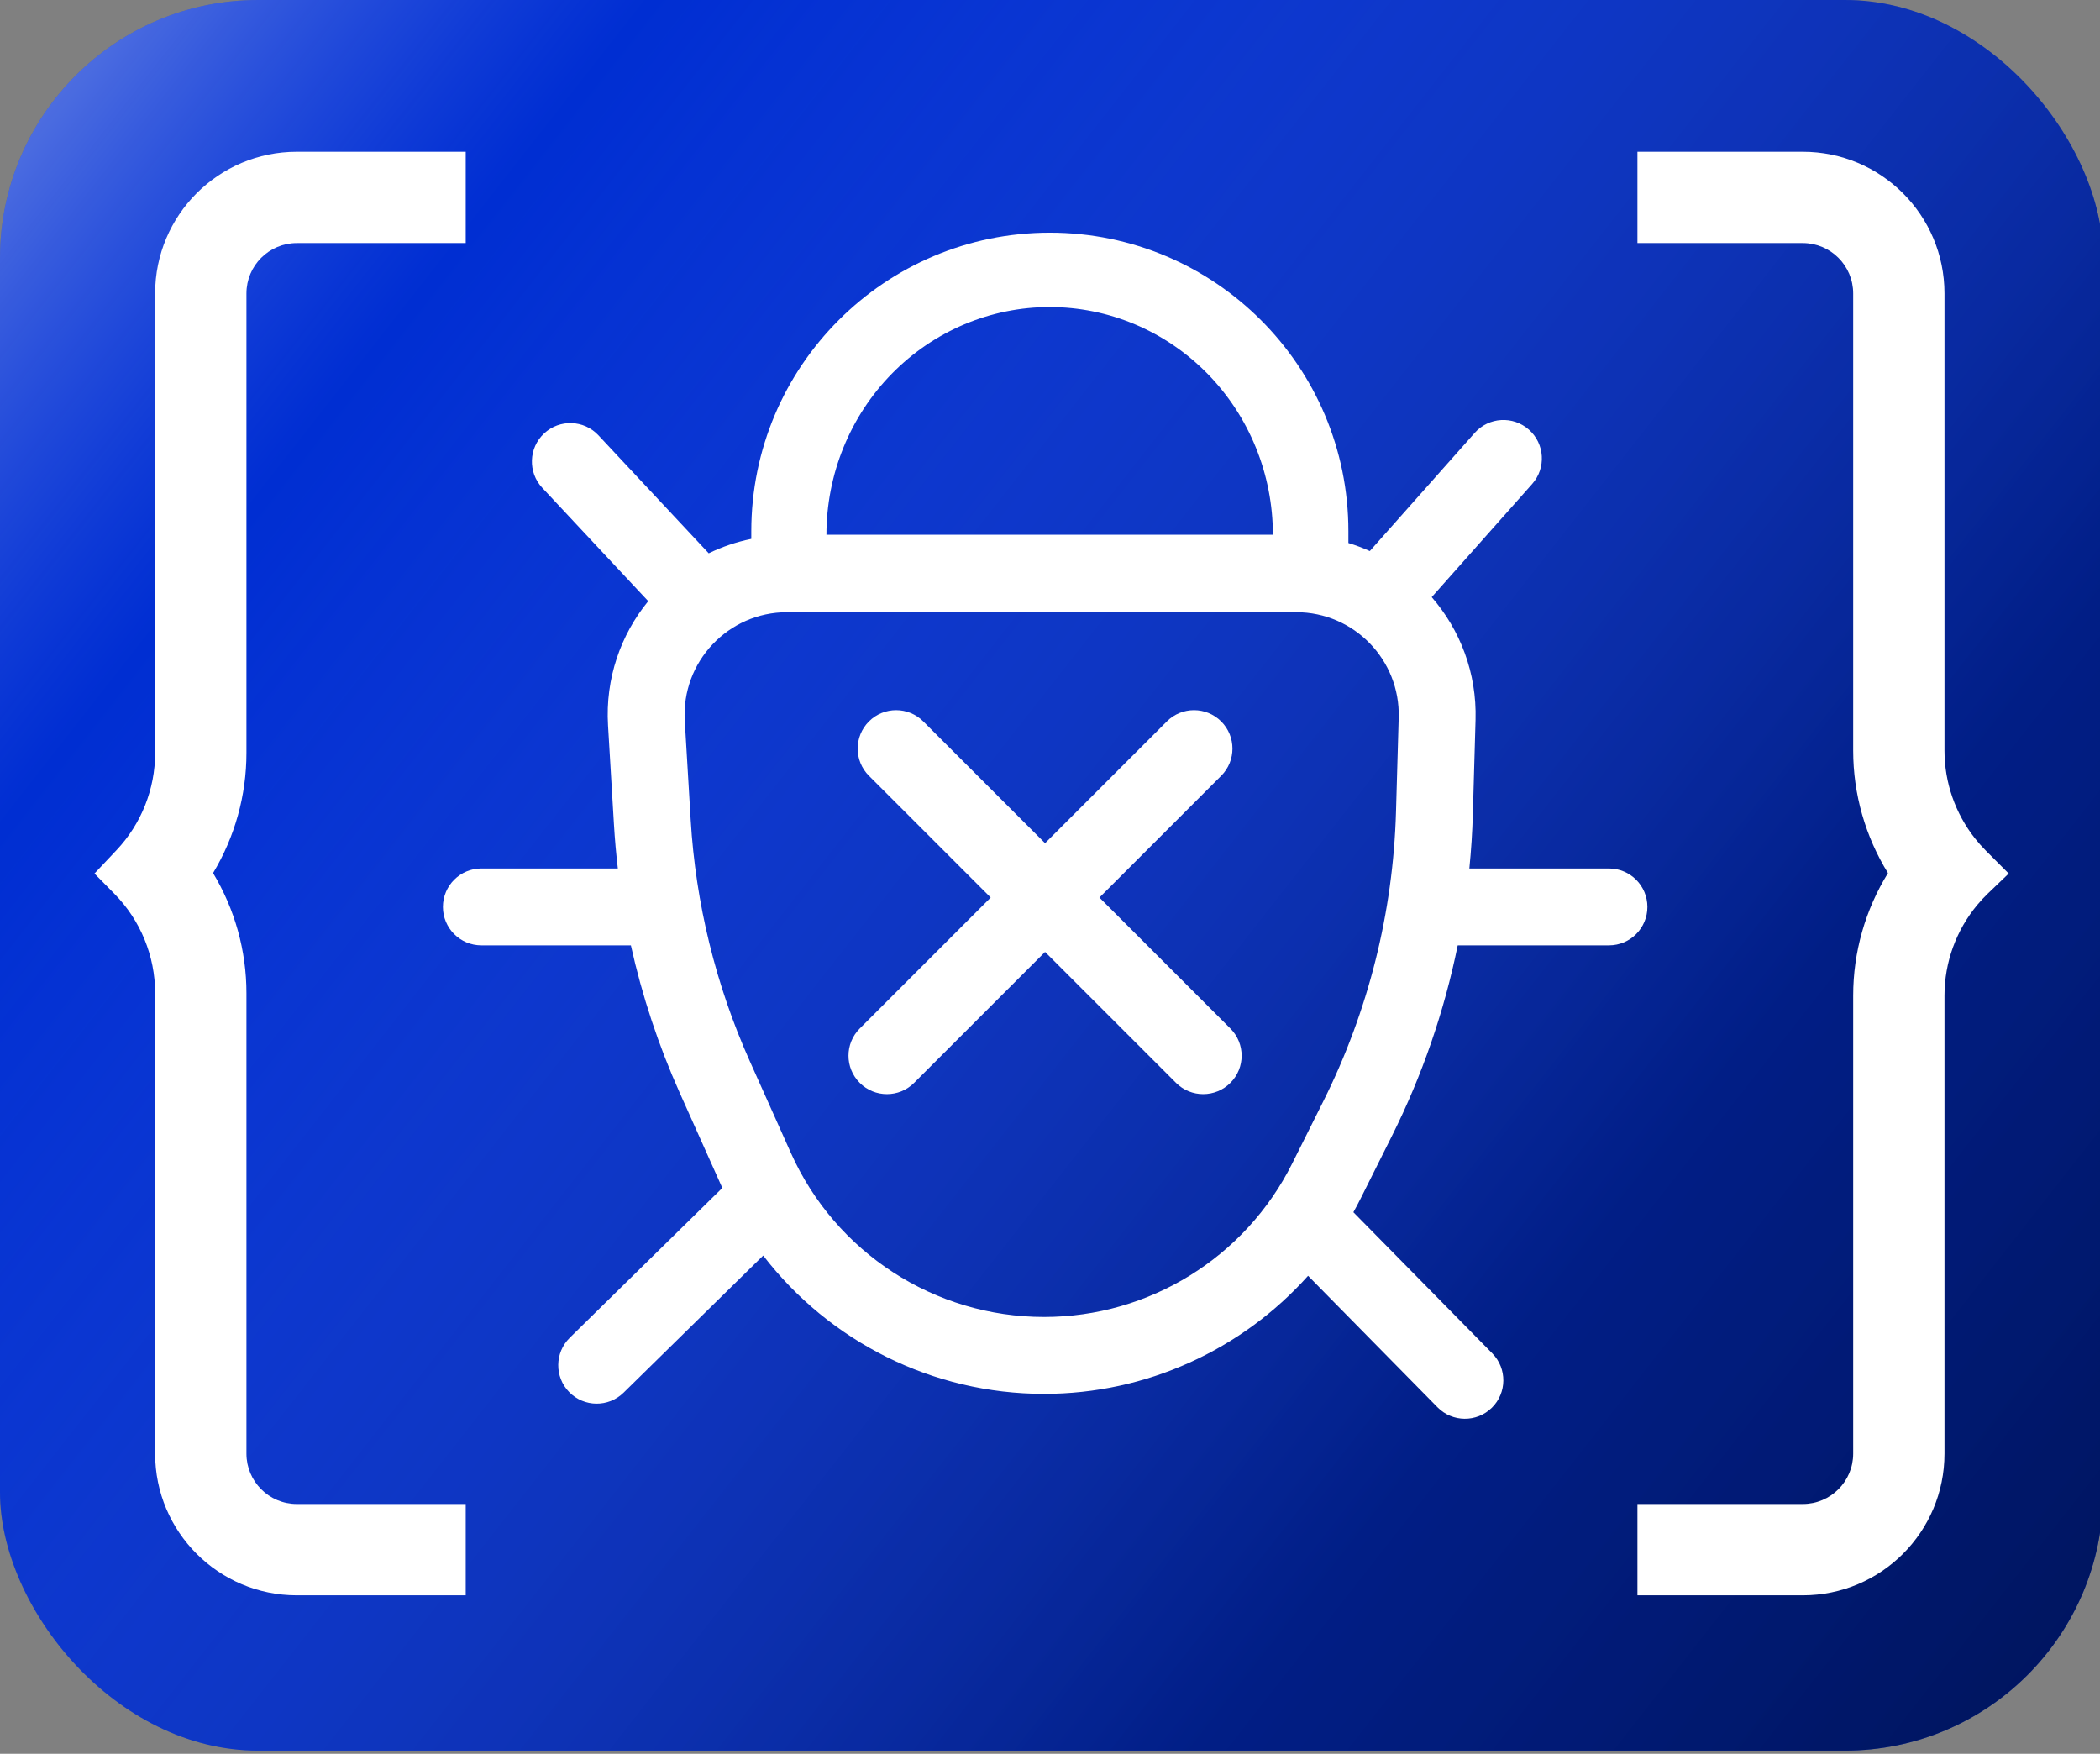 <svg width="667" height="557" viewBox="0 0 667 557" fill="none" xmlns="http://www.w3.org/2000/svg">
<rect x="0" y="0" width="667" height="557" fill="#808080" stroke="none"/>
<g clip-path="url(#clip0_1672_1560)">
<rect width="668" height="556" rx="82" fill="#002ED2"/>
<rect width="668" height="556" rx="82" fill="url(#paint0_linear_1672_1560)" fill-opacity="0.56" style="mix-blend-mode:hard-light"/>
<path fill-rule="evenodd" clip-rule="evenodd" d="M333.45 73.899C281.079 73.899 238.625 116.354 238.625 168.724V171.149C233.872 172.11 229.339 173.662 225.103 175.723L190.068 138.245C185.463 133.319 177.736 133.059 172.811 137.664C167.885 142.269 167.624 149.995 172.229 154.921L205.888 190.925C197.155 201.594 192.23 215.46 193.121 230.389L194.998 261.828C195.278 266.512 195.692 271.182 196.239 275.831H152.889C146.146 275.831 140.68 281.298 140.68 288.041C140.68 294.784 146.146 300.25 152.889 300.25H200.379C203.948 316.307 209.137 331.994 215.885 347.067L228.911 376.157C229.082 376.538 229.254 376.918 229.429 377.297L180.964 424.882C176.152 429.606 176.081 437.336 180.805 442.148C185.53 446.96 193.26 447.03 198.072 442.306L242.41 398.773C263.41 426.08 296.189 442.695 331.606 442.695C364.079 442.695 394.427 428.716 415.468 405.2L456.58 446.96C461.311 451.766 469.041 451.826 473.846 447.096C478.652 442.365 478.712 434.635 473.982 429.829L429.86 385.011C430.687 383.529 431.483 382.023 432.248 380.495L442.126 360.737C451.733 341.523 458.735 321.182 462.997 300.25H511.034C517.777 300.25 523.244 294.784 523.244 288.041C523.244 281.298 517.777 275.831 511.034 275.831H466.694C467.269 270.081 467.641 264.302 467.807 258.506L468.661 228.621C469.086 213.732 463.768 200.045 454.739 189.648L486.647 153.701C491.123 148.658 490.663 140.941 485.62 136.465C480.577 131.989 472.86 132.448 468.384 137.491L435.079 175.013C432.882 174.023 430.61 173.169 428.274 172.46V168.724C428.274 116.354 385.82 73.899 333.45 73.899ZM404.292 169.826H262.492C262.492 160.332 264.326 150.93 267.889 142.158C271.452 133.385 276.675 125.415 283.258 118.701C289.842 111.987 297.658 106.661 306.26 103.028C314.862 99.394 324.081 97.524 333.392 97.524C342.703 97.524 351.922 99.394 360.524 103.028C369.126 106.661 376.942 111.987 383.526 118.701C390.109 125.415 395.332 133.385 398.895 142.158C402.458 150.93 404.292 160.332 404.292 169.826ZM411.706 194.435H249.997C231.253 194.435 216.379 210.222 217.497 228.934L219.373 260.373C220.955 286.87 227.325 312.861 238.172 337.088L251.198 366.178C265.39 397.874 296.878 418.276 331.606 418.276C364.977 418.276 395.483 399.422 410.407 369.574L420.285 349.817C434.596 321.196 442.484 289.795 443.398 257.809L444.251 227.923C444.775 209.585 430.052 194.435 411.706 194.435Z" fill="white"/>
<path d="M387.874 229.125C383.106 224.357 375.376 224.357 370.608 229.125L331.932 267.8L293.257 229.125C288.488 224.357 280.758 224.357 275.99 229.125C271.222 233.893 271.222 241.624 275.99 246.392L314.665 285.067L273.072 326.661C268.304 331.429 268.304 339.159 273.072 343.928C277.84 348.696 285.57 348.696 290.338 343.928L331.932 302.334L373.526 343.928C378.294 348.696 386.024 348.696 390.792 343.928C395.561 339.159 395.561 331.429 390.792 326.661L349.199 285.067L387.874 246.392C392.643 241.624 392.643 233.893 387.874 229.125Z" fill="white"/>
<path fill-rule="evenodd" clip-rule="evenodd" d="M147.919 48.202H94.274C69.422 48.202 49.274 68.349 49.274 93.202V239.129C49.274 250.607 44.888 261.651 37.014 270.002L30 277.44L36.328 283.861C44.624 292.28 49.274 303.626 49.274 315.446V461.677C49.274 486.53 69.422 506.677 94.275 506.677H147.919V477.677H94.275C85.438 477.677 78.274 470.514 78.274 461.677V315.446C78.274 301.891 74.555 288.716 67.678 277.287C74.56 265.851 78.274 252.673 78.274 239.129V93.202C78.274 84.365 85.438 77.202 94.274 77.202H147.919V48.202ZM520.08 477.677H572.605C581.442 477.677 588.605 470.514 588.605 461.677V316.193C588.605 302.329 592.495 288.879 599.655 277.291C592.489 265.694 588.605 252.242 588.605 238.389V93.202C588.605 84.365 581.442 77.202 572.605 77.202H520.08V48.202H572.605C597.458 48.202 617.605 68.349 617.605 93.202V238.389C617.605 248.544 621.037 258.345 627.26 266.241C628.341 267.613 629.505 268.926 630.75 270.174L638 277.44L631.457 283.715C630.245 284.877 629.105 286.1 628.041 287.377C621.332 295.424 617.605 305.611 617.605 316.193V461.677C617.605 486.53 597.458 506.677 572.605 506.677H520.08V477.677Z" fill="white"/>
</g>
<defs>
<linearGradient id="paint0_linear_1672_1560" x1="6.311" y1="8" x2="672.885" y2="530.773" gradientUnits="userSpaceOnUse">
<stop stop-color="white" stop-opacity="0.68"/>
<stop offset="0.18" stop-color="#88A2FF" stop-opacity="0"/>
<stop offset="0.745" stop-color="#02081D" stop-opacity="0.75"/>
<stop offset="1"/>
</linearGradient>
<clipPath id="clip0_1672_1560">
<rect width="667" height="557" fill="white"/>
</clipPath>
</defs>
</svg>
